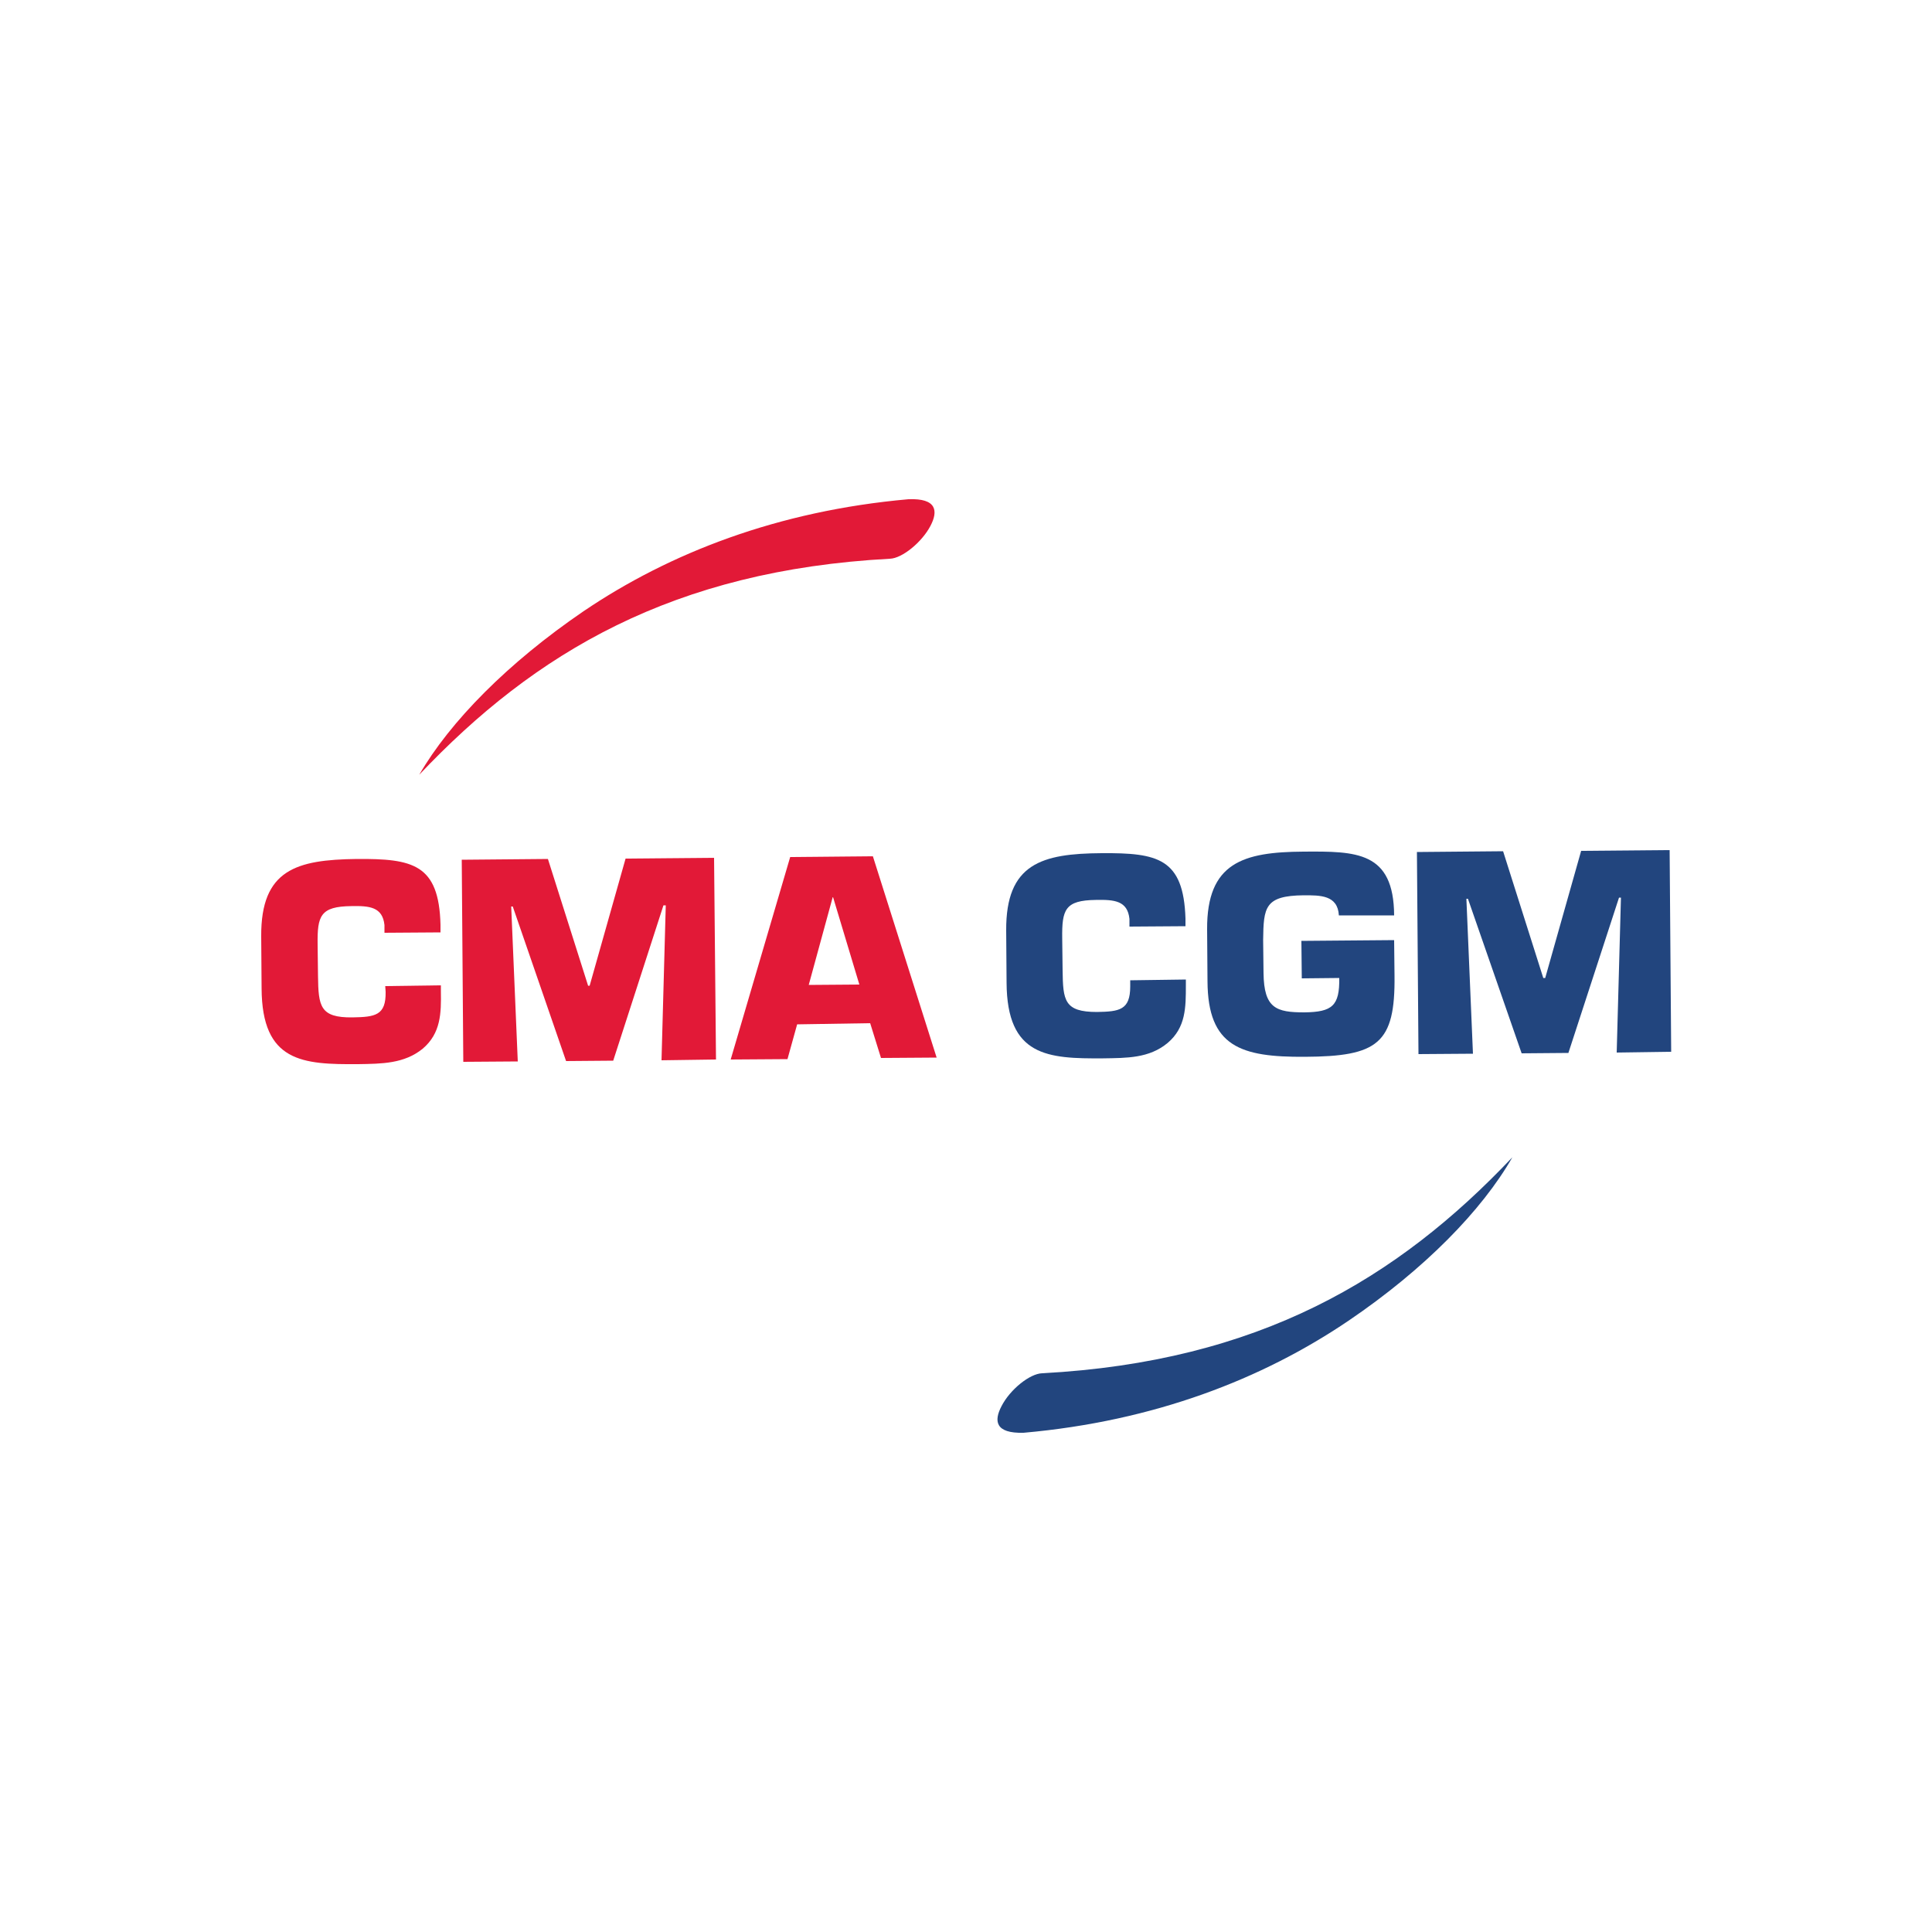 <?xml version="1.0" encoding="utf-8"?>
<!-- Generator: Adobe Illustrator 19.0.0, SVG Export Plug-In . SVG Version: 6.00 Build 0)  -->
<svg version="1.1" id="Layer_1" xmlns="http://www.w3.org/2000/svg" xmlns:xlink="http://www.w3.org/1999/xlink" x="0px" y="0px"
	 viewBox="0 0 500 500" style="enable-background:new 0 0 500 500;" xml:space="preserve">
<style type="text/css">
	.st0{fill:#E21937;}
	.st1{fill:#22457E;}
</style>
<g id="XMLID_1_">
	<path id="XMLID_3_" class="st0" d="M151,158.2c22.3-15.1,50.3-26,84.1-29c7.4-0.3,7.7,3.1,5.7,6.9c-2.2,4.2-7.3,8.4-10.5,8.5
		c-56.1,3-91.9,24.3-121.8,55.9C116.5,186.7,131.5,171.5,151,158.2"/>
	<path id="XMLID_4_" class="st1" d="M349,341.8c-22.3,15.1-50.3,26-84.1,29c-7.4,0.2-7.7-3.1-5.7-6.9c2.2-4.3,7.3-8.4,10.5-8.5
		c56.1-3,91.9-24.4,121.7-55.9C383.5,313.3,368.6,328.5,349,341.8"/>
	<path id="XMLID_5_" class="st1" d="M306.9,253.5l0,1.5c0,5.7,0,10.9-4.7,14.9c-4.8,4-10.6,3.9-16.7,4c-14.4,0.1-24.9-0.5-25-19.6
		l-0.1-13.5c-0.1-17.3,9.2-19.9,24.7-20c14.5-0.1,21.2,1.3,21.7,16.9v2l-14.5,0.1v-2c-0.5-4.7-3.9-5-8.7-4.9c-8,0.1-8.8,2.5-8.7,10
		l0.1,8.2c0.1,7.8,0.4,10.8,8.9,10.8c5.8-0.1,8.6-0.5,8.6-6.6v-1.6L306.9,253.5"/>
	<path id="XMLID_6_" class="st1" d="M346.5,236.9c-0.3-5.3-4.9-5.2-9.1-5.2c-10.1,0.1-10.4,3.1-10.5,11.6l0.1,8.5
		c0.1,9.2,3.3,10.2,10.6,10.2c7.2-0.1,9.1-1.7,9-8.9l-9.7,0.1l-0.1-9.7l24-0.2l0.1,9.2c0.2,17.6-4.3,20.9-23.2,21
		c-16.6,0.1-25.1-2.6-25.2-19.5l-0.1-13.5c-0.1-17.3,9.4-20,24.9-20.1c13.7-0.1,23.4-0.1,23.5,16.5L346.5,236.9"/>
	<polyline id="XMLID_7_" class="st1" points="381.2,272.7 367.1,272.8 366.7,220.5 389,220.3 399.4,253.1 399.9,253.1 409.2,220.2 
		432.1,220 432.5,272.2 418.4,272.4 419.5,232.3 419,232.3 405.9,272.5 393.8,272.6 379.9,232.6 379.5,232.6 381.2,272.7 	"/>
	<path id="XMLID_8_" class="st0" d="M114.1,255v1.5c0.1,5.7,0,10.9-4.7,14.9c-4.8,3.9-10.6,3.9-16.7,4c-14.4,0.1-24.9-0.5-25-19.6
		l-0.1-13.5c-0.1-17.3,9.2-19.8,24.7-20c14.5-0.1,21.3,1.3,21.7,17v2l-14.5,0.1v-2c-0.5-4.7-3.9-5-8.6-4.9c-8,0.1-8.8,2.5-8.7,9.9
		l0.1,8.2c0.1,7.8,0.5,10.8,8.9,10.7c5.9-0.1,8.7-0.5,8.6-6.6l-0.1-1.5L114.1,255"/>
	<polyline id="XMLID_9_" class="st0" points="134,274.7 119.9,274.8 119.5,222.5 141.8,222.3 152.2,255.1 152.6,255.1 161.9,222.2 
		184.8,222 185.3,274.2 171.2,274.4 172.3,234.3 171.7,234.3 158.7,274.5 146.5,274.6 132.7,234.6 132.3,234.6 134,274.7 	"/>
	<path id="XMLID_12_" class="st0" d="M215.6,232.2h-0.1l-6.2,22.7l13.1-0.1L215.6,232.2z M206.3,265.1l-2.5,9l-14.7,0.1l15.4-52.4
		l21.4-0.2l16.5,52.1l-14.4,0.1l-2.8-9L206.3,265.1"/>
</g>
</svg>
